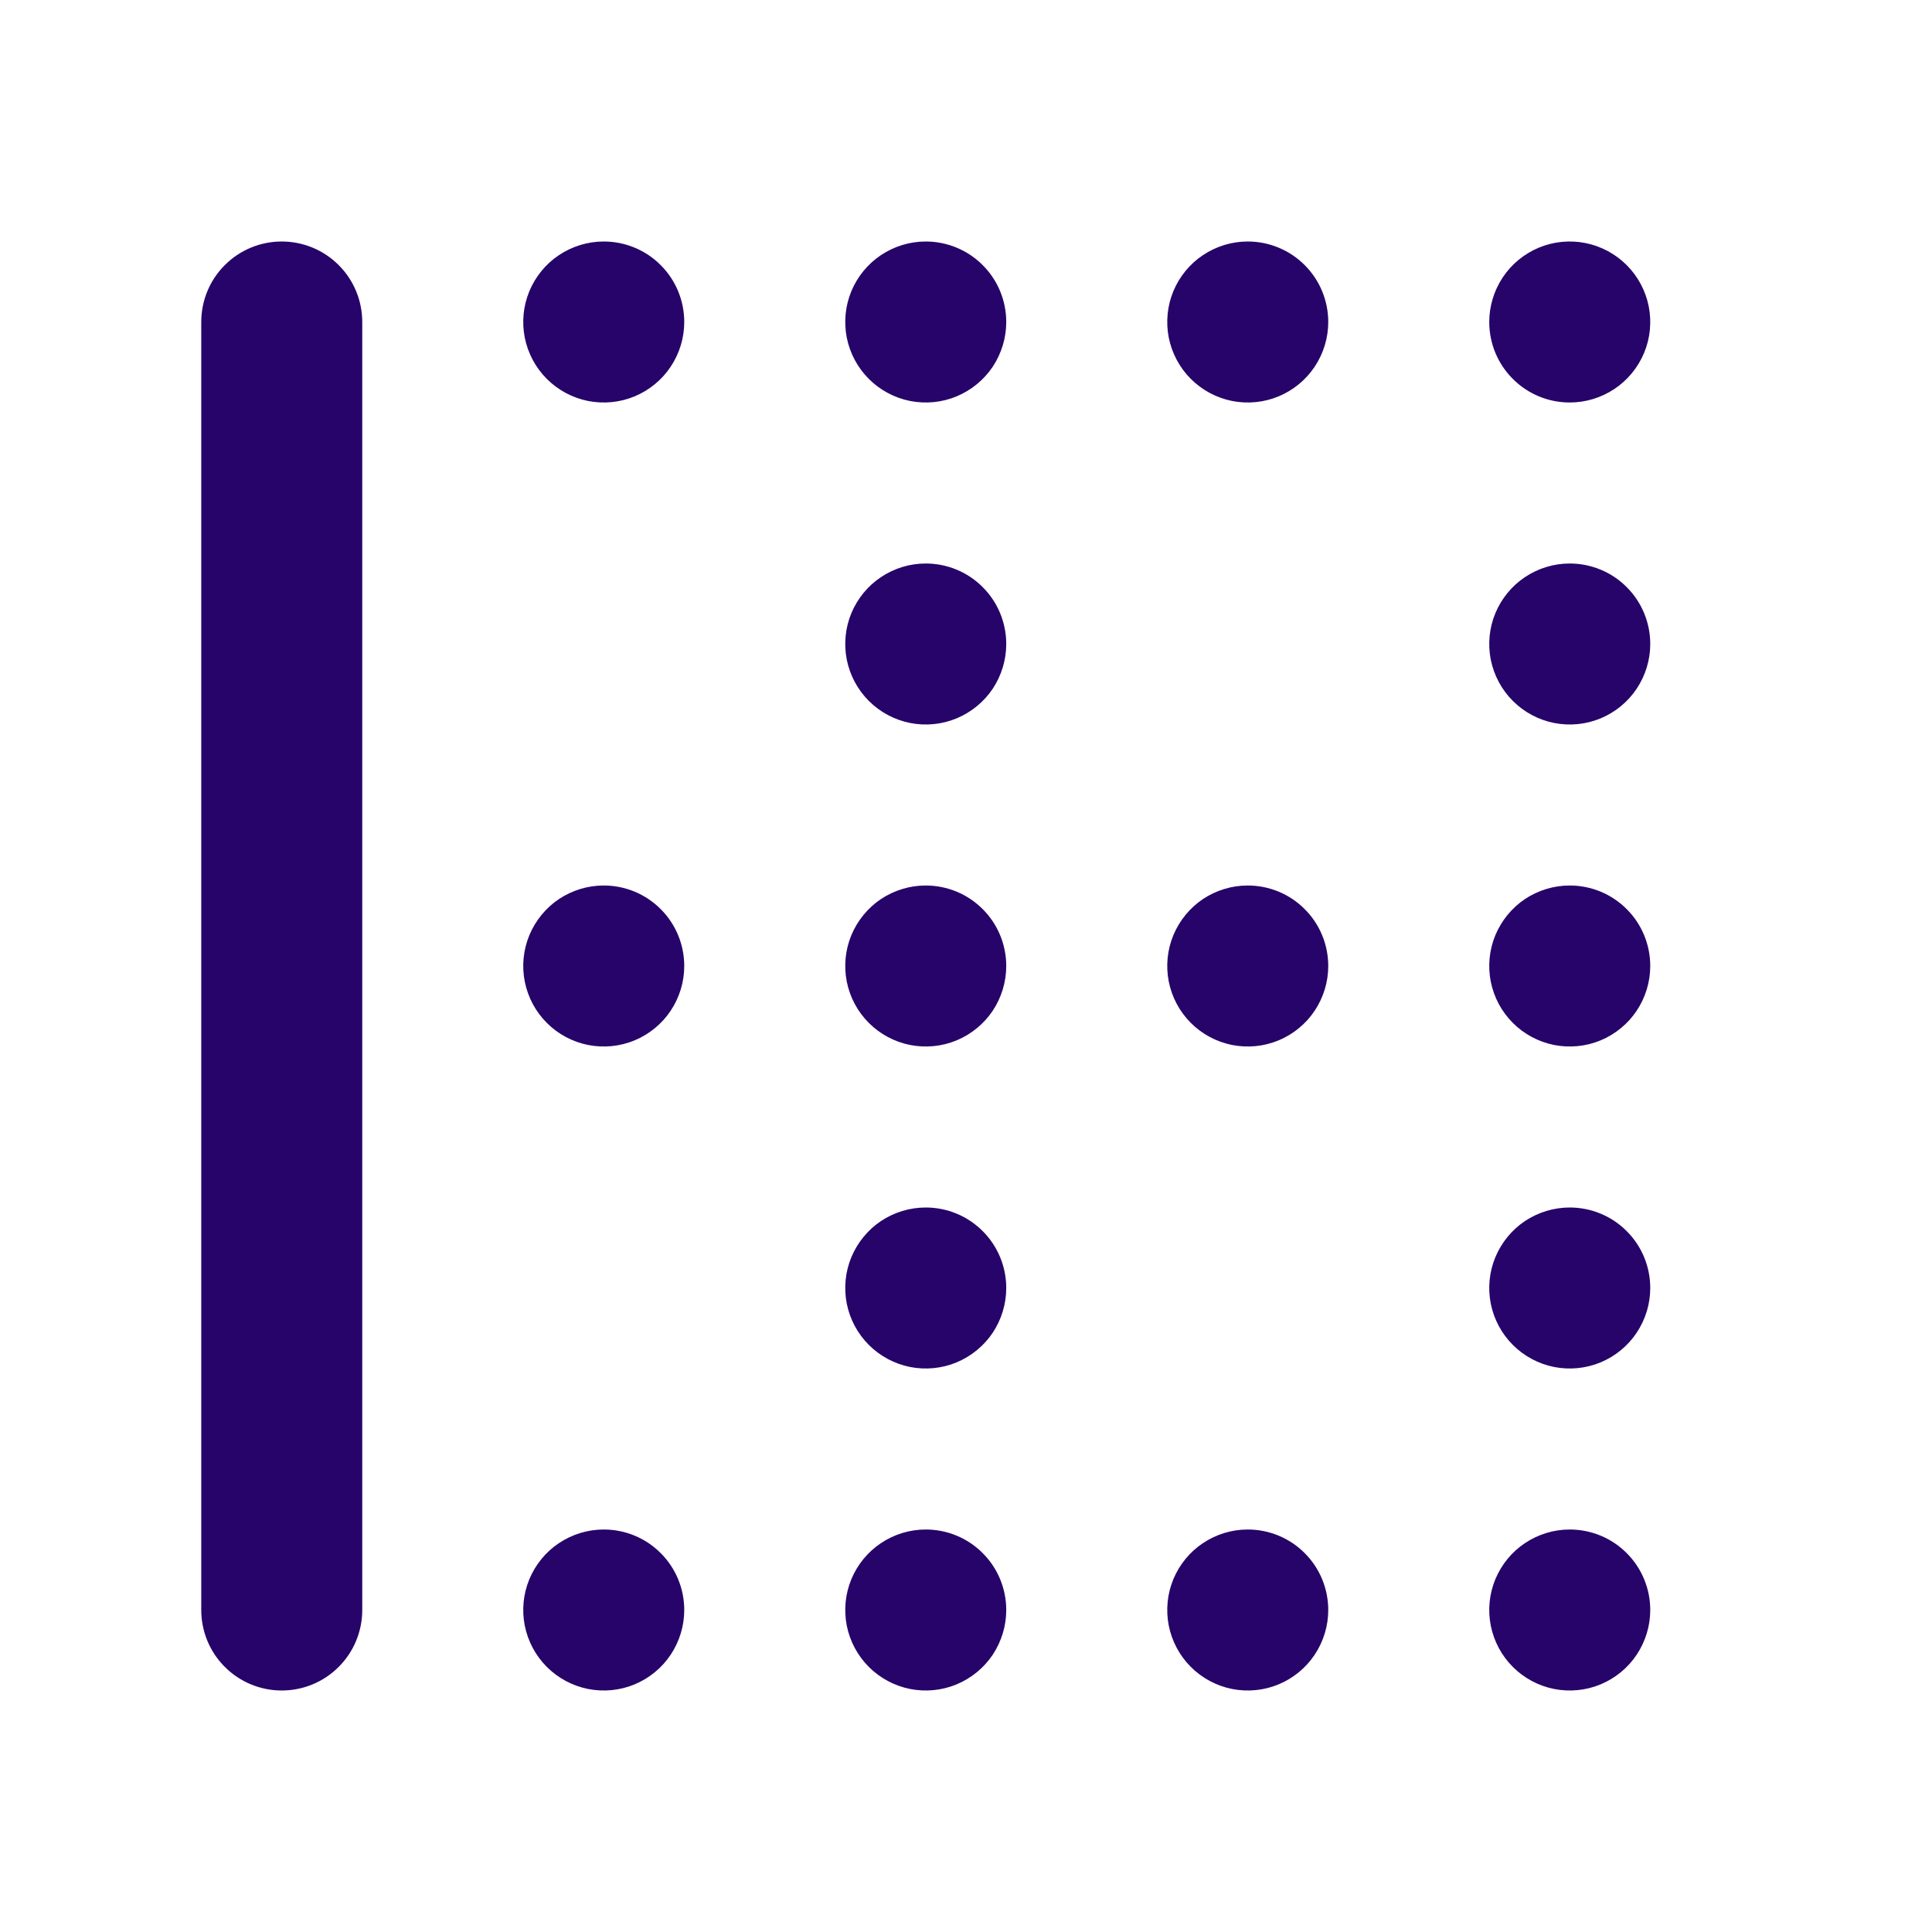 <svg width="24" height="24" viewBox="0 0 24 24" fill="none" xmlns="http://www.w3.org/2000/svg">
<path d="M11.5 19C11.302 19 11.109 19.059 10.944 19.169C10.78 19.278 10.652 19.435 10.576 19.617C10.5 19.8 10.481 20.001 10.519 20.195C10.558 20.389 10.653 20.567 10.793 20.707C10.933 20.847 11.111 20.942 11.305 20.981C11.499 21.019 11.7 21 11.883 20.924C12.065 20.848 12.222 20.72 12.332 20.556C12.441 20.391 12.5 20.198 12.5 20C12.5 19.735 12.395 19.48 12.207 19.293C12.02 19.105 11.765 19 11.5 19ZM11.5 15C11.302 15 11.109 15.059 10.944 15.168C10.78 15.278 10.652 15.435 10.576 15.617C10.5 15.8 10.481 16.001 10.519 16.195C10.558 16.389 10.653 16.567 10.793 16.707C10.933 16.847 11.111 16.942 11.305 16.981C11.499 17.019 11.7 17 11.883 16.924C12.065 16.848 12.222 16.72 12.332 16.556C12.441 16.391 12.5 16.198 12.5 16C12.5 15.735 12.395 15.48 12.207 15.293C12.02 15.105 11.765 15 11.5 15ZM11.5 11C11.302 11 11.109 11.059 10.944 11.168C10.78 11.278 10.652 11.435 10.576 11.617C10.5 11.8 10.481 12.001 10.519 12.195C10.558 12.389 10.653 12.567 10.793 12.707C10.933 12.847 11.111 12.942 11.305 12.981C11.499 13.019 11.7 13 11.883 12.924C12.065 12.848 12.222 12.72 12.332 12.556C12.441 12.391 12.5 12.198 12.5 12C12.5 11.735 12.395 11.48 12.207 11.293C12.02 11.105 11.765 11 11.5 11ZM3.5 3C3.235 3 2.98 3.105 2.793 3.293C2.605 3.48 2.5 3.735 2.5 4V20C2.5 20.265 2.605 20.52 2.793 20.707C2.98 20.895 3.235 21 3.5 21C3.765 21 4.02 20.895 4.207 20.707C4.395 20.52 4.5 20.265 4.5 20V4C4.5 3.735 4.395 3.48 4.207 3.293C4.02 3.105 3.765 3 3.5 3ZM19.5 5C19.698 5 19.891 4.941 20.056 4.831C20.22 4.722 20.348 4.565 20.424 4.383C20.5 4.2 20.519 3.999 20.481 3.805C20.442 3.611 20.347 3.433 20.207 3.293C20.067 3.153 19.889 3.058 19.695 3.019C19.501 2.981 19.3 3 19.117 3.076C18.935 3.152 18.778 3.28 18.669 3.444C18.559 3.609 18.5 3.802 18.5 4C18.5 4.265 18.605 4.52 18.793 4.707C18.98 4.895 19.235 5 19.5 5ZM11.5 7C11.302 7 11.109 7.059 10.944 7.169C10.78 7.278 10.652 7.435 10.576 7.617C10.5 7.8 10.481 8.001 10.519 8.195C10.558 8.389 10.653 8.567 10.793 8.707C10.933 8.847 11.111 8.942 11.305 8.981C11.499 9.019 11.7 9 11.883 8.924C12.065 8.848 12.222 8.72 12.332 8.556C12.441 8.391 12.5 8.198 12.5 8C12.5 7.735 12.395 7.48 12.207 7.293C12.02 7.105 11.765 7 11.5 7ZM7.5 11C7.302 11 7.109 11.059 6.944 11.168C6.78 11.278 6.652 11.435 6.576 11.617C6.5 11.8 6.481 12.001 6.519 12.195C6.558 12.389 6.653 12.567 6.793 12.707C6.933 12.847 7.111 12.942 7.305 12.981C7.499 13.019 7.7 13 7.883 12.924C8.065 12.848 8.222 12.72 8.331 12.556C8.441 12.391 8.5 12.198 8.5 12C8.5 11.735 8.395 11.48 8.207 11.293C8.02 11.105 7.765 11 7.5 11ZM7.5 19C7.302 19 7.109 19.059 6.944 19.169C6.78 19.278 6.652 19.435 6.576 19.617C6.5 19.8 6.481 20.001 6.519 20.195C6.558 20.389 6.653 20.567 6.793 20.707C6.933 20.847 7.111 20.942 7.305 20.981C7.499 21.019 7.7 21 7.883 20.924C8.065 20.848 8.222 20.72 8.331 20.556C8.441 20.391 8.5 20.198 8.5 20C8.5 19.735 8.395 19.48 8.207 19.293C8.02 19.105 7.765 19 7.5 19ZM7.5 3C7.302 3 7.109 3.059 6.944 3.169C6.78 3.278 6.652 3.435 6.576 3.617C6.5 3.8 6.481 4.001 6.519 4.195C6.558 4.389 6.653 4.567 6.793 4.707C6.933 4.847 7.111 4.942 7.305 4.981C7.499 5.019 7.7 5 7.883 4.924C8.065 4.848 8.222 4.72 8.331 4.556C8.441 4.391 8.5 4.198 8.5 4C8.5 3.735 8.395 3.48 8.207 3.293C8.02 3.105 7.765 3 7.5 3ZM19.5 11C19.302 11 19.109 11.059 18.944 11.168C18.78 11.278 18.652 11.435 18.576 11.617C18.5 11.8 18.481 12.001 18.519 12.195C18.558 12.389 18.653 12.567 18.793 12.707C18.933 12.847 19.111 12.942 19.305 12.981C19.499 13.019 19.7 13 19.883 12.924C20.065 12.848 20.222 12.72 20.331 12.556C20.441 12.391 20.5 12.198 20.5 12C20.5 11.735 20.395 11.48 20.207 11.293C20.02 11.105 19.765 11 19.5 11ZM19.5 15C19.302 15 19.109 15.059 18.944 15.168C18.78 15.278 18.652 15.435 18.576 15.617C18.5 15.8 18.481 16.001 18.519 16.195C18.558 16.389 18.653 16.567 18.793 16.707C18.933 16.847 19.111 16.942 19.305 16.981C19.499 17.019 19.7 17 19.883 16.924C20.065 16.848 20.222 16.72 20.331 16.556C20.441 16.391 20.5 16.198 20.5 16C20.5 15.735 20.395 15.48 20.207 15.293C20.02 15.105 19.765 15 19.5 15ZM11.5 3C11.302 3 11.109 3.059 10.944 3.169C10.78 3.278 10.652 3.435 10.576 3.617C10.5 3.8 10.481 4.001 10.519 4.195C10.558 4.389 10.653 4.567 10.793 4.707C10.933 4.847 11.111 4.942 11.305 4.981C11.499 5.019 11.7 5 11.883 4.924C12.065 4.848 12.222 4.72 12.332 4.556C12.441 4.391 12.5 4.198 12.5 4C12.5 3.735 12.395 3.48 12.207 3.293C12.02 3.105 11.765 3 11.5 3ZM19.5 19C19.302 19 19.109 19.059 18.944 19.169C18.78 19.278 18.652 19.435 18.576 19.617C18.5 19.8 18.481 20.001 18.519 20.195C18.558 20.389 18.653 20.567 18.793 20.707C18.933 20.847 19.111 20.942 19.305 20.981C19.499 21.019 19.7 21 19.883 20.924C20.065 20.848 20.222 20.72 20.331 20.556C20.441 20.391 20.5 20.198 20.5 20C20.5 19.735 20.395 19.48 20.207 19.293C20.02 19.105 19.765 19 19.5 19ZM19.5 7C19.302 7 19.109 7.059 18.944 7.169C18.78 7.278 18.652 7.435 18.576 7.617C18.5 7.8 18.481 8.001 18.519 8.195C18.558 8.389 18.653 8.567 18.793 8.707C18.933 8.847 19.111 8.942 19.305 8.981C19.499 9.019 19.7 9 19.883 8.924C20.065 8.848 20.222 8.72 20.331 8.556C20.441 8.391 20.5 8.198 20.5 8C20.5 7.735 20.395 7.48 20.207 7.293C20.02 7.105 19.765 7 19.5 7ZM15.5 3C15.302 3 15.109 3.059 14.944 3.169C14.78 3.278 14.652 3.435 14.576 3.617C14.5 3.8 14.481 4.001 14.519 4.195C14.558 4.389 14.653 4.567 14.793 4.707C14.933 4.847 15.111 4.942 15.305 4.981C15.499 5.019 15.7 5 15.883 4.924C16.065 4.848 16.222 4.72 16.331 4.556C16.441 4.391 16.5 4.198 16.5 4C16.5 3.735 16.395 3.48 16.207 3.293C16.02 3.105 15.765 3 15.5 3ZM15.5 19C15.302 19 15.109 19.059 14.944 19.169C14.78 19.278 14.652 19.435 14.576 19.617C14.5 19.8 14.481 20.001 14.519 20.195C14.558 20.389 14.653 20.567 14.793 20.707C14.933 20.847 15.111 20.942 15.305 20.981C15.499 21.019 15.7 21 15.883 20.924C16.065 20.848 16.222 20.72 16.331 20.556C16.441 20.391 16.5 20.198 16.5 20C16.5 19.735 16.395 19.48 16.207 19.293C16.02 19.105 15.765 19 15.5 19ZM15.5 11C15.302 11 15.109 11.059 14.944 11.168C14.78 11.278 14.652 11.435 14.576 11.617C14.5 11.8 14.481 12.001 14.519 12.195C14.558 12.389 14.653 12.567 14.793 12.707C14.933 12.847 15.111 12.942 15.305 12.981C15.499 13.019 15.7 13 15.883 12.924C16.065 12.848 16.222 12.72 16.331 12.556C16.441 12.391 16.5 12.198 16.5 12C16.5 11.735 16.395 11.48 16.207 11.293C16.02 11.105 15.765 11 15.5 11Z" fill="#27046A"/>
</svg>
